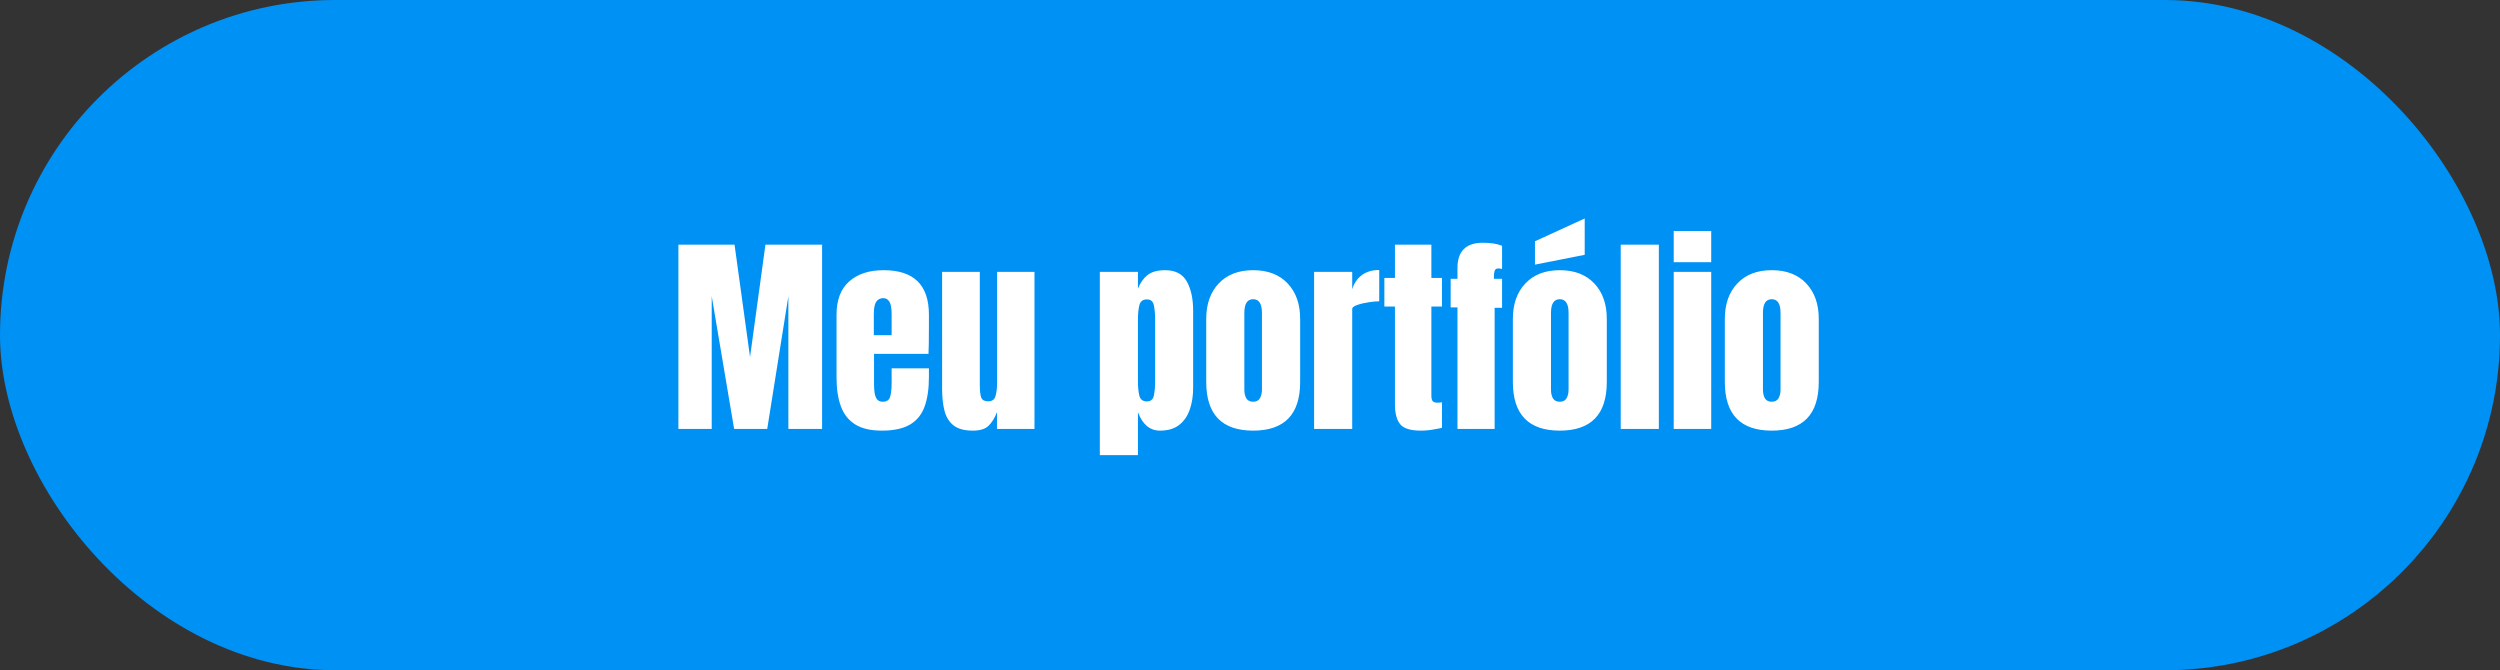 <svg width="373" height="100" viewBox="0 0 373 100" fill="none" xmlns="http://www.w3.org/2000/svg">
<rect x="0" y="0" width="373" height="100" fill="#333333" stroke="none"/>
<rect width="373" height="100" rx="50" fill="#0091F5"/>
<path d="M101.219 64V36.5H109.594L111.906 53.266L114.203 36.5H122.656V64H117.625V44.188L114.469 64H109.531L106.188 44.188V64H101.219ZM131.562 64.25C129.896 64.25 128.568 63.938 127.578 63.312C126.589 62.688 125.88 61.786 125.453 60.609C125.026 59.432 124.812 58.016 124.812 56.359V46.938C124.812 44.76 125.438 43.115 126.688 42C127.938 40.875 129.656 40.312 131.844 40.312C136.344 40.312 138.594 42.521 138.594 46.938V48.641C138.594 50.703 138.573 52.089 138.531 52.797H130.406V57.328C130.406 57.745 130.432 58.156 130.484 58.562C130.536 58.958 130.651 59.286 130.828 59.547C131.016 59.807 131.312 59.938 131.719 59.938C132.302 59.938 132.667 59.688 132.812 59.188C132.958 58.677 133.031 58.016 133.031 57.203V54.953H138.594V56.281C138.594 58.031 138.375 59.5 137.938 60.688C137.51 61.865 136.781 62.755 135.75 63.359C134.729 63.953 133.333 64.25 131.562 64.25ZM130.375 50.016H133.031V46.859C133.031 46.016 132.927 45.411 132.719 45.047C132.51 44.672 132.198 44.484 131.781 44.484C131.333 44.484 130.984 44.661 130.734 45.016C130.495 45.37 130.375 45.984 130.375 46.859V50.016ZM145.141 64.25C143.891 64.25 142.932 63.99 142.266 63.469C141.609 62.948 141.161 62.224 140.922 61.297C140.682 60.359 140.562 59.266 140.562 58.016V40.562H146.188V57.359C146.188 58.297 146.26 58.953 146.406 59.328C146.552 59.693 146.896 59.875 147.438 59.875C148.021 59.875 148.385 59.615 148.531 59.094C148.688 58.573 148.766 57.901 148.766 57.078V40.562H154.344V64H148.75V61.5C148.396 62.396 147.969 63.078 147.469 63.547C146.979 64.016 146.203 64.25 145.141 64.25ZM164.094 67.906V40.562H169.781V43.062C170.125 42.198 170.599 41.526 171.203 41.047C171.818 40.557 172.693 40.312 173.828 40.312C175.359 40.312 176.438 40.87 177.062 41.984C177.698 43.099 178.016 44.557 178.016 46.359V57.891C178.016 59.089 177.844 60.172 177.5 61.141C177.167 62.099 176.635 62.859 175.906 63.422C175.188 63.974 174.245 64.25 173.078 64.25C171.557 64.25 170.458 63.333 169.781 61.5V67.906H164.094ZM171.109 59.891C171.693 59.891 172.042 59.599 172.156 59.016C172.281 58.432 172.344 57.714 172.344 56.859V47.703C172.344 46.839 172.281 46.12 172.156 45.547C172.042 44.964 171.693 44.672 171.109 44.672C170.505 44.672 170.13 44.969 169.984 45.562C169.849 46.146 169.781 46.859 169.781 47.703V56.859C169.781 57.703 169.849 58.422 169.984 59.016C170.13 59.599 170.505 59.891 171.109 59.891ZM186.969 64.25C182.302 64.25 179.969 61.828 179.969 56.984V47.578C179.969 45.37 180.589 43.609 181.828 42.297C183.068 40.974 184.781 40.312 186.969 40.312C189.167 40.312 190.885 40.974 192.125 42.297C193.365 43.609 193.984 45.37 193.984 47.578V56.984C193.984 61.828 191.646 64.25 186.969 64.25ZM186.969 59.938C187.438 59.938 187.771 59.771 187.969 59.438C188.177 59.094 188.281 58.661 188.281 58.141V46.688C188.281 45.323 187.844 44.641 186.969 44.641C186.094 44.641 185.656 45.323 185.656 46.688V58.141C185.656 58.661 185.755 59.094 185.953 59.438C186.161 59.771 186.5 59.938 186.969 59.938ZM196.062 64V40.562H201.75V43.172C202.021 42.266 202.5 41.557 203.188 41.047C203.875 40.536 204.74 40.281 205.781 40.281V44.953C205.323 44.953 204.776 45.005 204.141 45.109C203.505 45.203 202.948 45.339 202.469 45.516C201.99 45.682 201.75 45.87 201.75 46.078V64H196.062ZM211.969 64.25C210.458 64.25 209.438 63.932 208.906 63.297C208.385 62.651 208.125 61.667 208.125 60.344V45.734H206.547V41.469H208.125V36.5H213.562V41.469H215.141V45.734H213.562V59.031C213.562 59.417 213.625 59.688 213.75 59.844C213.875 60 214.115 60.078 214.469 60.078C214.719 60.078 214.943 60.057 215.141 60.016V63.828C215.016 63.87 214.625 63.948 213.969 64.062C213.312 64.188 212.646 64.25 211.969 64.25ZM217.453 64V45.859H216.438V41.594H217.453V40C217.453 37.479 218.714 36.219 221.234 36.219C222.422 36.219 223.38 36.37 224.109 36.672V40.125C223.849 40.073 223.677 40.047 223.594 40.047C223.271 40.047 223.073 40.167 223 40.406C222.927 40.635 222.891 40.932 222.891 41.297V41.594H224.109V45.922H223V64H217.453ZM232.719 64.25C228.052 64.25 225.719 61.828 225.719 56.984V47.578C225.719 45.37 226.339 43.609 227.578 42.297C228.818 40.974 230.531 40.312 232.719 40.312C234.917 40.312 236.635 40.974 237.875 42.297C239.115 43.609 239.734 45.37 239.734 47.578V56.984C239.734 61.828 237.396 64.25 232.719 64.25ZM232.719 59.938C233.188 59.938 233.521 59.771 233.719 59.438C233.927 59.094 234.031 58.661 234.031 58.141V46.688C234.031 45.323 233.594 44.641 232.719 44.641C231.844 44.641 231.406 45.323 231.406 46.688V58.141C231.406 58.661 231.505 59.094 231.703 59.438C231.911 59.771 232.25 59.938 232.719 59.938ZM229.016 39.484V36L236.438 32.594V38.016L229.016 39.484ZM241.812 64V36.5H247.5V64H241.812ZM249.719 39.125V34.469H255.312V39.125H249.719ZM249.719 64V40.562H255.312V64H249.719ZM264.344 64.25C259.677 64.25 257.344 61.828 257.344 56.984V47.578C257.344 45.37 257.964 43.609 259.203 42.297C260.443 40.974 262.156 40.312 264.344 40.312C266.542 40.312 268.26 40.974 269.5 42.297C270.74 43.609 271.359 45.37 271.359 47.578V56.984C271.359 61.828 269.021 64.25 264.344 64.25ZM264.344 59.938C264.812 59.938 265.146 59.771 265.344 59.438C265.552 59.094 265.656 58.661 265.656 58.141V46.688C265.656 45.323 265.219 44.641 264.344 44.641C263.469 44.641 263.031 45.323 263.031 46.688V58.141C263.031 58.661 263.13 59.094 263.328 59.438C263.536 59.771 263.875 59.938 264.344 59.938Z" fill="white"/>
</svg>
